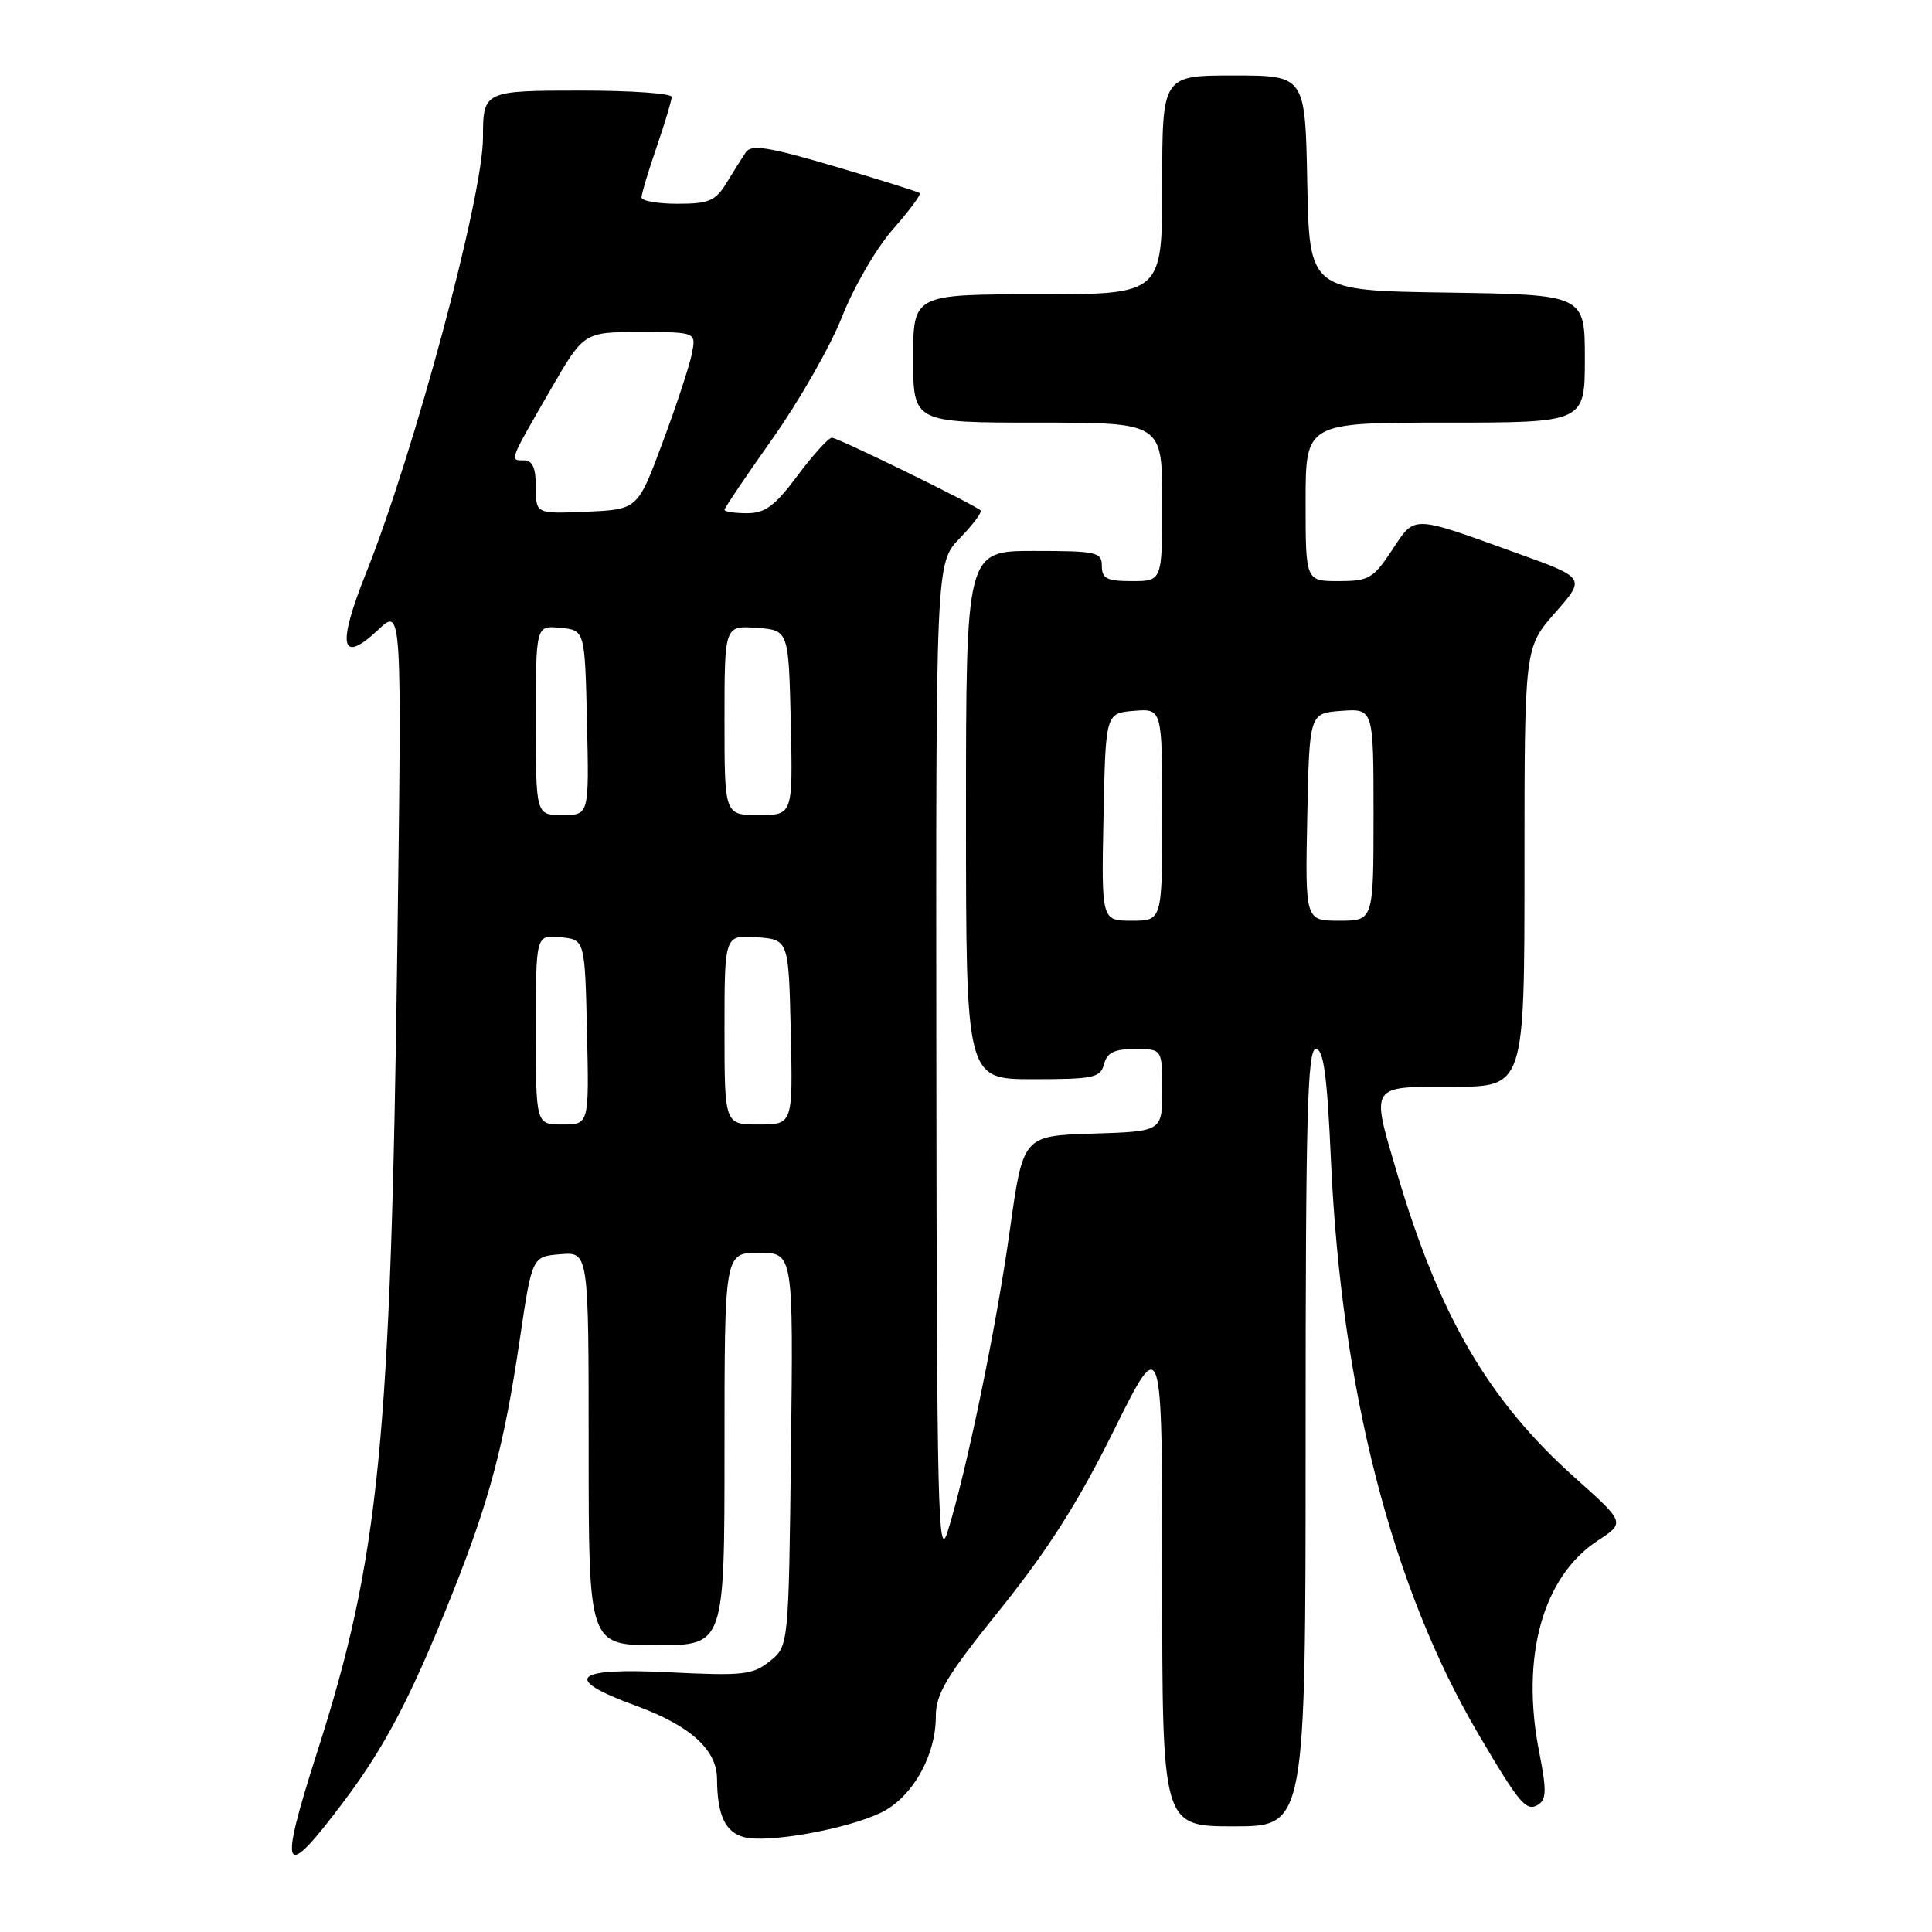 <?xml version="1.0" encoding="UTF-8" standalone="no"?>
<!DOCTYPE svg PUBLIC "-//W3C//DTD SVG 1.1//EN" "http://www.w3.org/Graphics/SVG/1.1/DTD/svg11.dtd" >
<svg xmlns="http://www.w3.org/2000/svg" xmlns:xlink="http://www.w3.org/1999/xlink" version="1.1" viewBox="0 0 256 256">
 <g >
 <path fill="currentColor"
d=" M 45.53 238.74 C 51.04 231.42 54.52 224.76 59.92 211.20 C 64.86 198.81 66.81 191.47 68.87 177.50 C 70.50 166.50 70.50 166.50 74.25 166.19 C 78.00 165.88 78.00 165.88 78.00 191.94 C 78.00 218.00 78.00 218.00 87.00 218.00 C 96.00 218.00 96.00 218.00 96.00 192.00 C 96.00 166.00 96.00 166.00 100.56 166.00 C 105.12 166.00 105.12 166.00 104.81 192.06 C 104.50 218.12 104.50 218.12 102.00 220.12 C 99.74 221.93 98.48 222.07 88.75 221.59 C 75.93 220.94 74.39 222.41 84.16 225.98 C 91.43 228.63 94.99 231.82 95.01 235.70 C 95.04 240.54 96.10 242.81 98.65 243.45 C 101.80 244.24 112.14 242.38 116.69 240.21 C 120.83 238.24 124.00 232.70 124.00 227.47 C 124.00 224.42 125.36 222.16 132.58 213.18 C 138.84 205.39 142.91 198.99 147.58 189.56 C 154.00 176.61 154.00 176.61 154.00 209.31 C 154.00 242.00 154.00 242.00 163.50 242.00 C 173.00 242.00 173.00 242.00 173.00 190.50 C 173.00 148.00 173.24 139.00 174.35 139.00 C 175.38 139.00 175.85 142.39 176.36 153.78 C 177.73 184.19 184.44 210.29 195.88 229.75 C 201.35 239.05 202.25 240.12 203.83 239.12 C 204.92 238.44 204.94 237.16 203.94 232.11 C 201.47 219.53 204.42 208.90 211.72 204.13 C 215.35 201.75 215.35 201.75 208.64 195.76 C 197.24 185.57 190.68 174.33 185.10 155.39 C 181.63 143.64 181.40 144.00 192.50 144.00 C 202.00 144.00 202.00 144.00 202.00 114.90 C 202.00 85.81 202.00 85.81 206.06 81.19 C 210.12 76.58 210.12 76.58 201.04 73.31 C 186.88 68.20 187.55 68.21 184.44 72.91 C 181.96 76.66 181.37 77.00 177.37 77.00 C 173.00 77.00 173.00 77.00 173.00 66.50 C 173.00 56.00 173.00 56.00 191.50 56.00 C 210.00 56.00 210.00 56.00 210.00 47.52 C 210.00 39.05 210.00 39.05 191.75 38.77 C 173.50 38.50 173.50 38.50 173.22 24.25 C 172.95 10.00 172.95 10.00 163.47 10.00 C 154.00 10.00 154.00 10.00 154.00 24.50 C 154.00 39.00 154.00 39.00 137.50 39.00 C 121.00 39.00 121.00 39.00 121.00 47.50 C 121.00 56.00 121.00 56.00 137.50 56.00 C 154.00 56.00 154.00 56.00 154.00 66.50 C 154.00 77.00 154.00 77.00 150.00 77.00 C 146.67 77.00 146.00 76.67 146.00 75.00 C 146.00 73.15 145.33 73.00 137.00 73.00 C 128.00 73.00 128.00 73.00 128.00 108.00 C 128.00 143.00 128.00 143.00 136.88 143.00 C 144.93 143.00 145.82 142.81 146.29 141.00 C 146.69 139.47 147.65 139.00 150.41 139.00 C 154.00 139.00 154.00 139.00 154.00 144.46 C 154.00 149.92 154.00 149.92 144.78 150.21 C 135.56 150.50 135.56 150.50 133.81 163.00 C 132.03 175.81 128.06 194.99 125.55 203.00 C 124.30 206.98 124.13 199.82 124.07 141.05 C 124.00 74.60 124.00 74.60 127.18 71.31 C 128.93 69.51 130.17 67.85 129.93 67.63 C 129.06 66.82 111.01 58.00 110.23 58.00 C 109.79 58.00 107.75 60.25 105.69 63.00 C 102.67 67.05 101.39 68.00 98.98 68.00 C 97.34 68.00 96.00 67.80 96.00 67.55 C 96.00 67.31 98.89 63.03 102.42 58.04 C 105.94 53.06 110.08 45.80 111.60 41.92 C 113.12 38.04 116.14 32.85 118.31 30.39 C 120.47 27.93 122.08 25.77 121.87 25.59 C 121.67 25.41 116.60 23.82 110.61 22.05 C 101.81 19.46 99.55 19.10 98.83 20.17 C 98.34 20.90 97.18 22.74 96.26 24.25 C 94.79 26.63 93.93 27.00 89.78 27.00 C 87.15 27.00 85.00 26.62 85.00 26.16 C 85.00 25.69 85.90 22.70 87.00 19.50 C 88.10 16.30 89.00 13.31 89.00 12.84 C 89.00 12.38 83.65 12.00 77.11 12.00 C 64.11 12.00 64.00 12.05 64.00 18.21 C 64.00 26.03 54.89 59.95 48.48 75.99 C 44.62 85.67 45.15 88.11 50.12 83.44 C 53.25 80.50 53.25 80.50 52.65 125.50 C 51.78 191.17 50.26 206.45 42.04 232.12 C 36.84 248.37 37.44 249.51 45.53 238.74 Z  M 71.00 136.44 C 71.00 123.87 71.00 123.87 74.25 124.19 C 77.50 124.50 77.50 124.50 77.78 136.75 C 78.06 149.00 78.06 149.00 74.53 149.00 C 71.00 149.00 71.00 149.00 71.00 136.44 Z  M 96.00 136.44 C 96.00 123.89 96.00 123.89 100.25 124.19 C 104.50 124.50 104.50 124.50 104.78 136.75 C 105.06 149.00 105.06 149.00 100.53 149.00 C 96.00 149.00 96.00 149.00 96.00 136.44 Z  M 146.22 108.25 C 146.50 94.50 146.50 94.50 150.25 94.19 C 154.00 93.88 154.00 93.88 154.00 107.94 C 154.00 122.00 154.00 122.00 149.97 122.00 C 145.94 122.00 145.94 122.00 146.22 108.25 Z  M 173.22 108.25 C 173.50 94.50 173.50 94.50 177.75 94.19 C 182.00 93.89 182.00 93.89 182.00 107.94 C 182.00 122.00 182.00 122.00 177.47 122.00 C 172.94 122.00 172.94 122.00 173.22 108.25 Z  M 71.00 95.44 C 71.00 82.87 71.00 82.87 74.25 83.19 C 77.50 83.50 77.50 83.50 77.78 95.75 C 78.06 108.00 78.06 108.00 74.53 108.00 C 71.00 108.00 71.00 108.00 71.00 95.44 Z  M 96.00 95.44 C 96.00 82.89 96.00 82.89 100.25 83.19 C 104.50 83.50 104.50 83.50 104.78 95.75 C 105.06 108.00 105.06 108.00 100.53 108.00 C 96.00 108.00 96.00 108.00 96.00 95.44 Z  M 71.00 64.55 C 71.00 61.98 70.56 61.00 69.42 61.00 C 67.50 61.00 67.43 61.20 72.93 51.67 C 77.36 44.00 77.36 44.00 84.80 44.00 C 92.25 44.00 92.25 44.00 91.67 46.90 C 91.35 48.50 89.61 53.79 87.79 58.65 C 84.50 67.50 84.50 67.50 77.75 67.80 C 71.00 68.09 71.00 68.09 71.00 64.55 Z "/>
</g>
</svg>